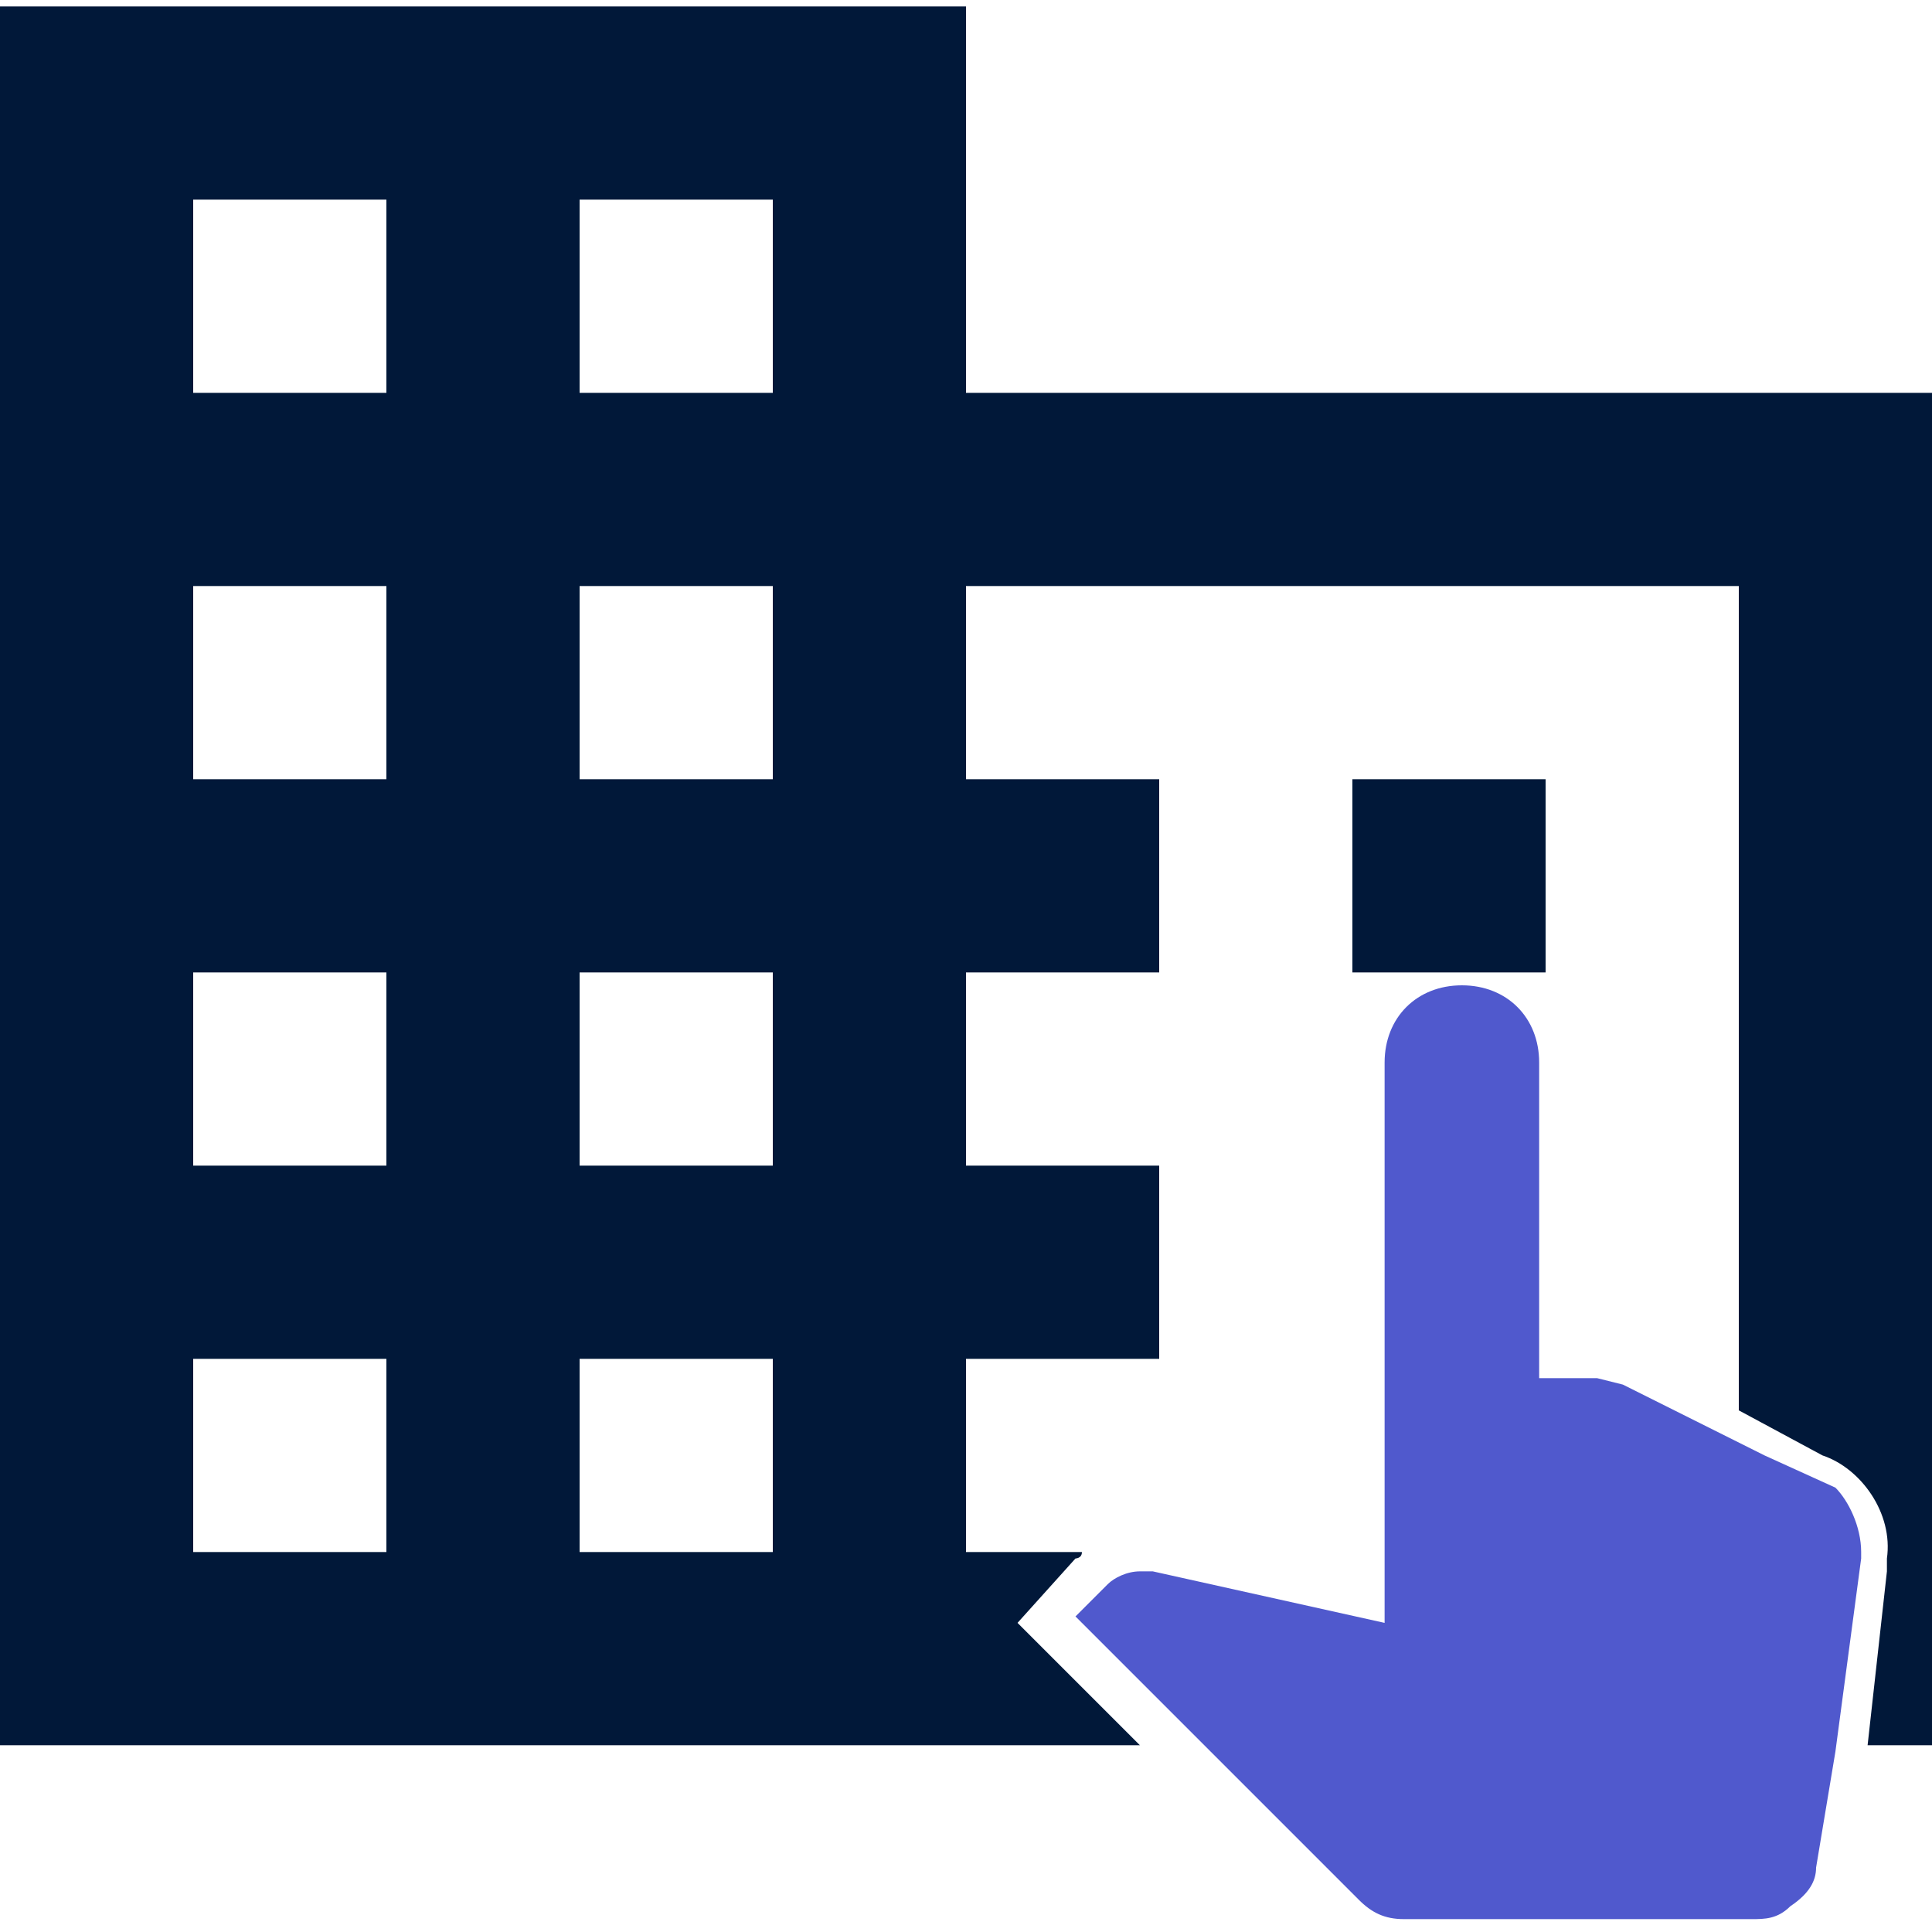 <?xml version="1.0" encoding="utf-8"?>
<!-- Generator: Adobe Illustrator 24.2.0, SVG Export Plug-In . SVG Version: 6.00 Build 0)  -->
<svg version="1.1" id="Layer_1" xmlns="http://www.w3.org/2000/svg" xmlns:xlink="http://www.w3.org/1999/xlink" x="0px" y="0px"
	 viewBox="0 0 30 30" style="enable-background:new 0 0 30 30;" xml:space="preserve">
<style type="text/css">
	.st0{fill:none;}
	.st1{fill:#011839;}
	.st2{fill:#5059CD;}
</style>
<g>
	<rect x="3" y="9.1" class="st0" width="3" height="3"/>
	<rect x="3" y="15.1" class="st0" width="3" height="3"/>
	<rect x="3" y="3.1" class="st0" width="3" height="3"/>
	<rect x="3" y="21.1" class="st0" width="3" height="3"/>
	<rect x="9" y="15.1" class="st0" width="3" height="3"/>
	<rect x="9" y="3.1" class="st0" width="3" height="3"/>
	<rect x="9" y="21.1" class="st0" width="3" height="3"/>
	<rect x="9" y="9.1" class="st0" width="3" height="3"/>
	<path class="st1" d="M30,6.1H15v-6H0v27h17.7l-1.9-1.9l0.9-1c0,0,0.1,0,0.1-0.1H15v-3h3v-3h-3v-3h3v-3h-3v-3h12v12.8l1.3,0.7
		c0.6,0.2,1.1,0.9,1,1.6v0.2L29,27.1h1V6.1z M6,24.1H3v-3h3V24.1z M6,18.1H3v-3h3V18.1z M6,12.1H3v-3h3V12.1z M6,6.1H3v-3h3V6.1z
		 M12,24.1H9v-3h3V24.1z M12,18.1H9v-3h3V18.1z M12,12.1H9v-3h3V12.1z M12,6.1H9v-3h3V6.1z"/>
	<path class="st1" d="M24,15.1v-3h-3v3H24z"/>
	<path class="st2" d="M28.9,24.1v0.1l-0.4,3L28.2,29c0,0.2-0.1,0.4-0.4,0.6c-0.2,0.2-0.4,0.2-0.6,0.2h-5.4c-0.3,0-0.5-0.1-0.7-0.3
		l-2.4-2.4l-2-2l0.5-0.5c0.1-0.1,0.3-0.2,0.5-0.2h0.2l3.6,0.8v-8.7c0-0.7,0.5-1.2,1.2-1.2s1.2,0.5,1.2,1.2v4.9h0.9l0.4,0.1l2.2,1.1
		l1.1,0.5C28.7,23.3,28.9,23.7,28.9,24.1z"/>
</g>
</svg>
